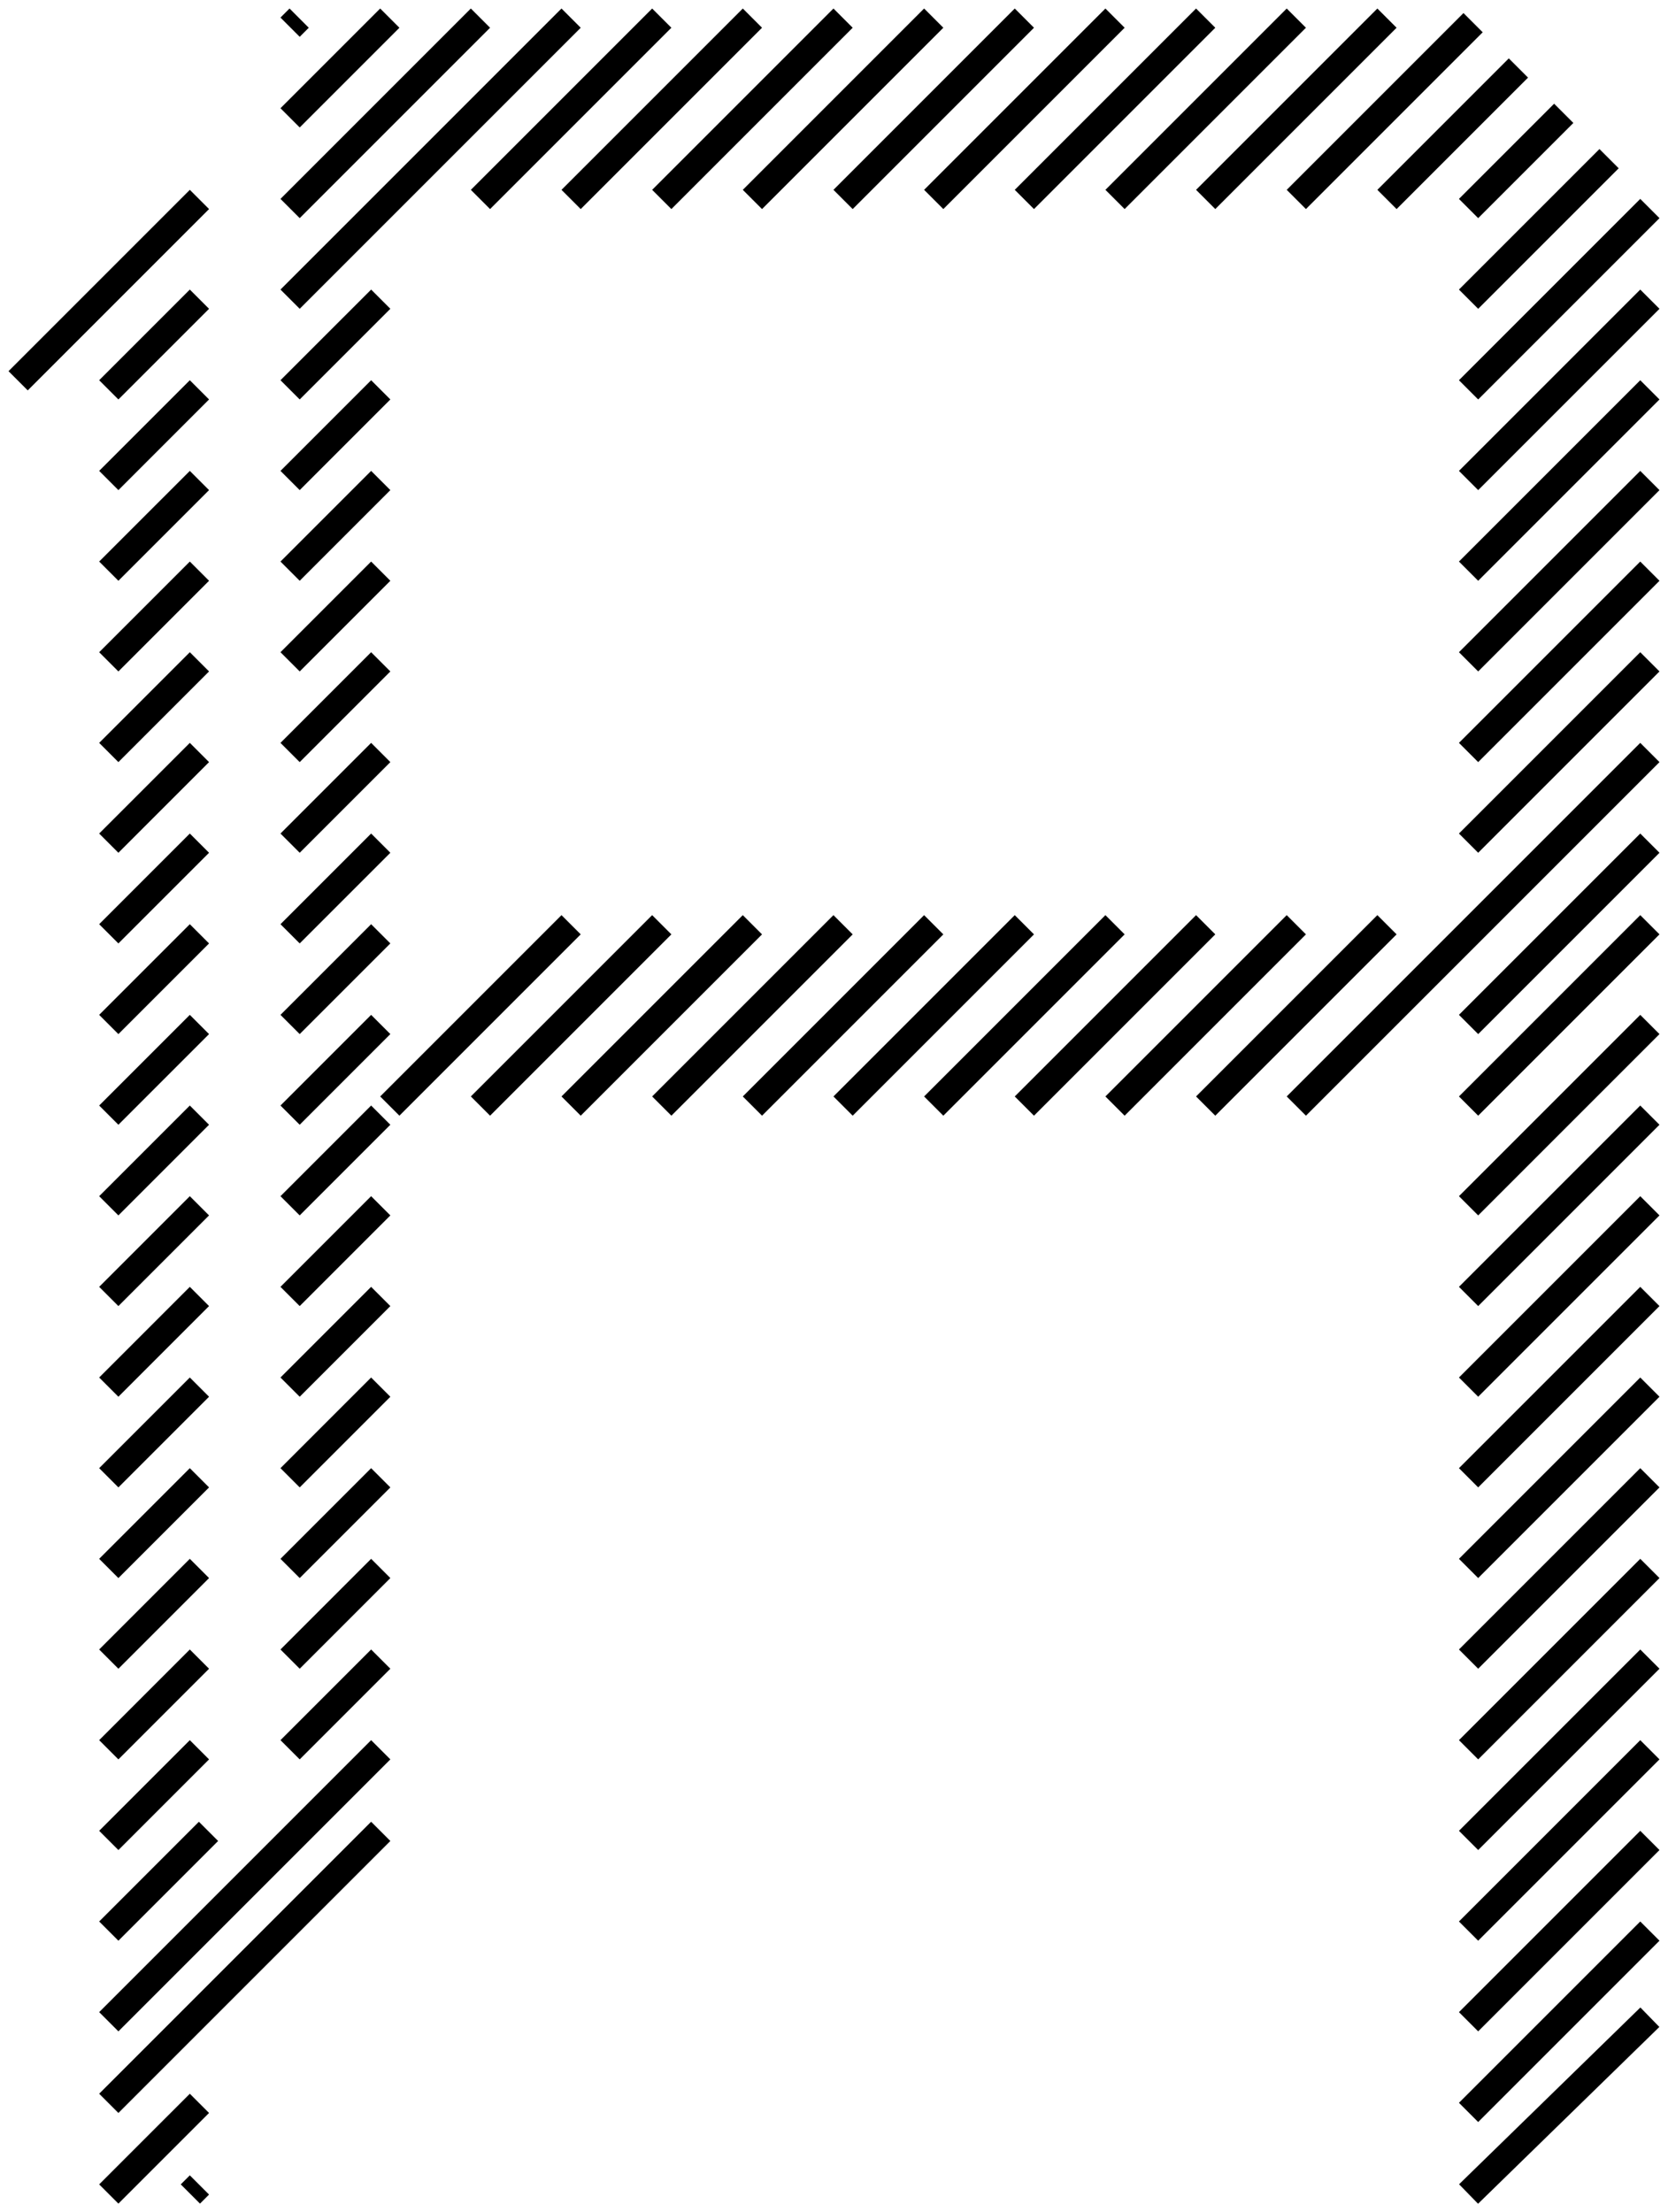 <svg width="184" height="244" viewBox="0 0 184 244" fill="none" xmlns="http://www.w3.org/2000/svg">
<path d="M22 22L2 42M12 43L22 33M22 43L12 53M12 63L22 53M22 63L12 73M12 83L22 73M22 83L12 93M12 103L22 93M22 103L12 113M12 123L22 113M22 123L12 133M12 143L22 133M22 143L12 153M12 163L22 153M22 163L12 173M12 183L22 173M22 183L12 193M12 203L22 193M23 202L12 213M12 223L42 193M32 3L33 2M43 2L32 13M32 23L53 2M63 2L32 33M32 43L42 33M42 43L32 53M32 63L42 53M42 63L32 73M32 83L42 73M42 83L32 93M32 103L42 93M42 103L32 113M32 123L42 113M42 123L32 133M32 143L42 133M63 122L83 102M42 153L32 163M32 173L42 163M42 173L32 183M32 193L42 183M73 122L93 102M103 102L83 122M93 122L113 102M123 102L103 122M113 122L133 102M143 102L123 122M133 122L153 102M182 102L162 122M162 143L182 123M182 133L162 153M162 163L182 143M182 153L162 173M162 183L182 163M182 173L162 193M162 203L182 183M182 193L162 213M162 223L182 203M182 213L162 233M162 242L182 222.5M182 93L162 113M143 122L182 83M182 73L162 93M162 83L182 63M182 53L162 73M162 63L182 43M182 33L162 53M162 43L182 23M177.5 17.5L162 33M162 23L172.5 12.5M167.5 7.5L153 22M143 22L162.5 2.5M153 2L133 22M123 22L143 2M133 2L113 22M103 22L123 2M113 2L93 22M83 22L103 2M93 2L73 22M63 22L83 2M73 2L53 22M42 202L12 232M43 122L63 102M53 122L73 102M32 153L42 143M22 232L12 242M21 242L22 241M162 133L182 113" stroke="black" stroke-width="3"/>
</svg>
